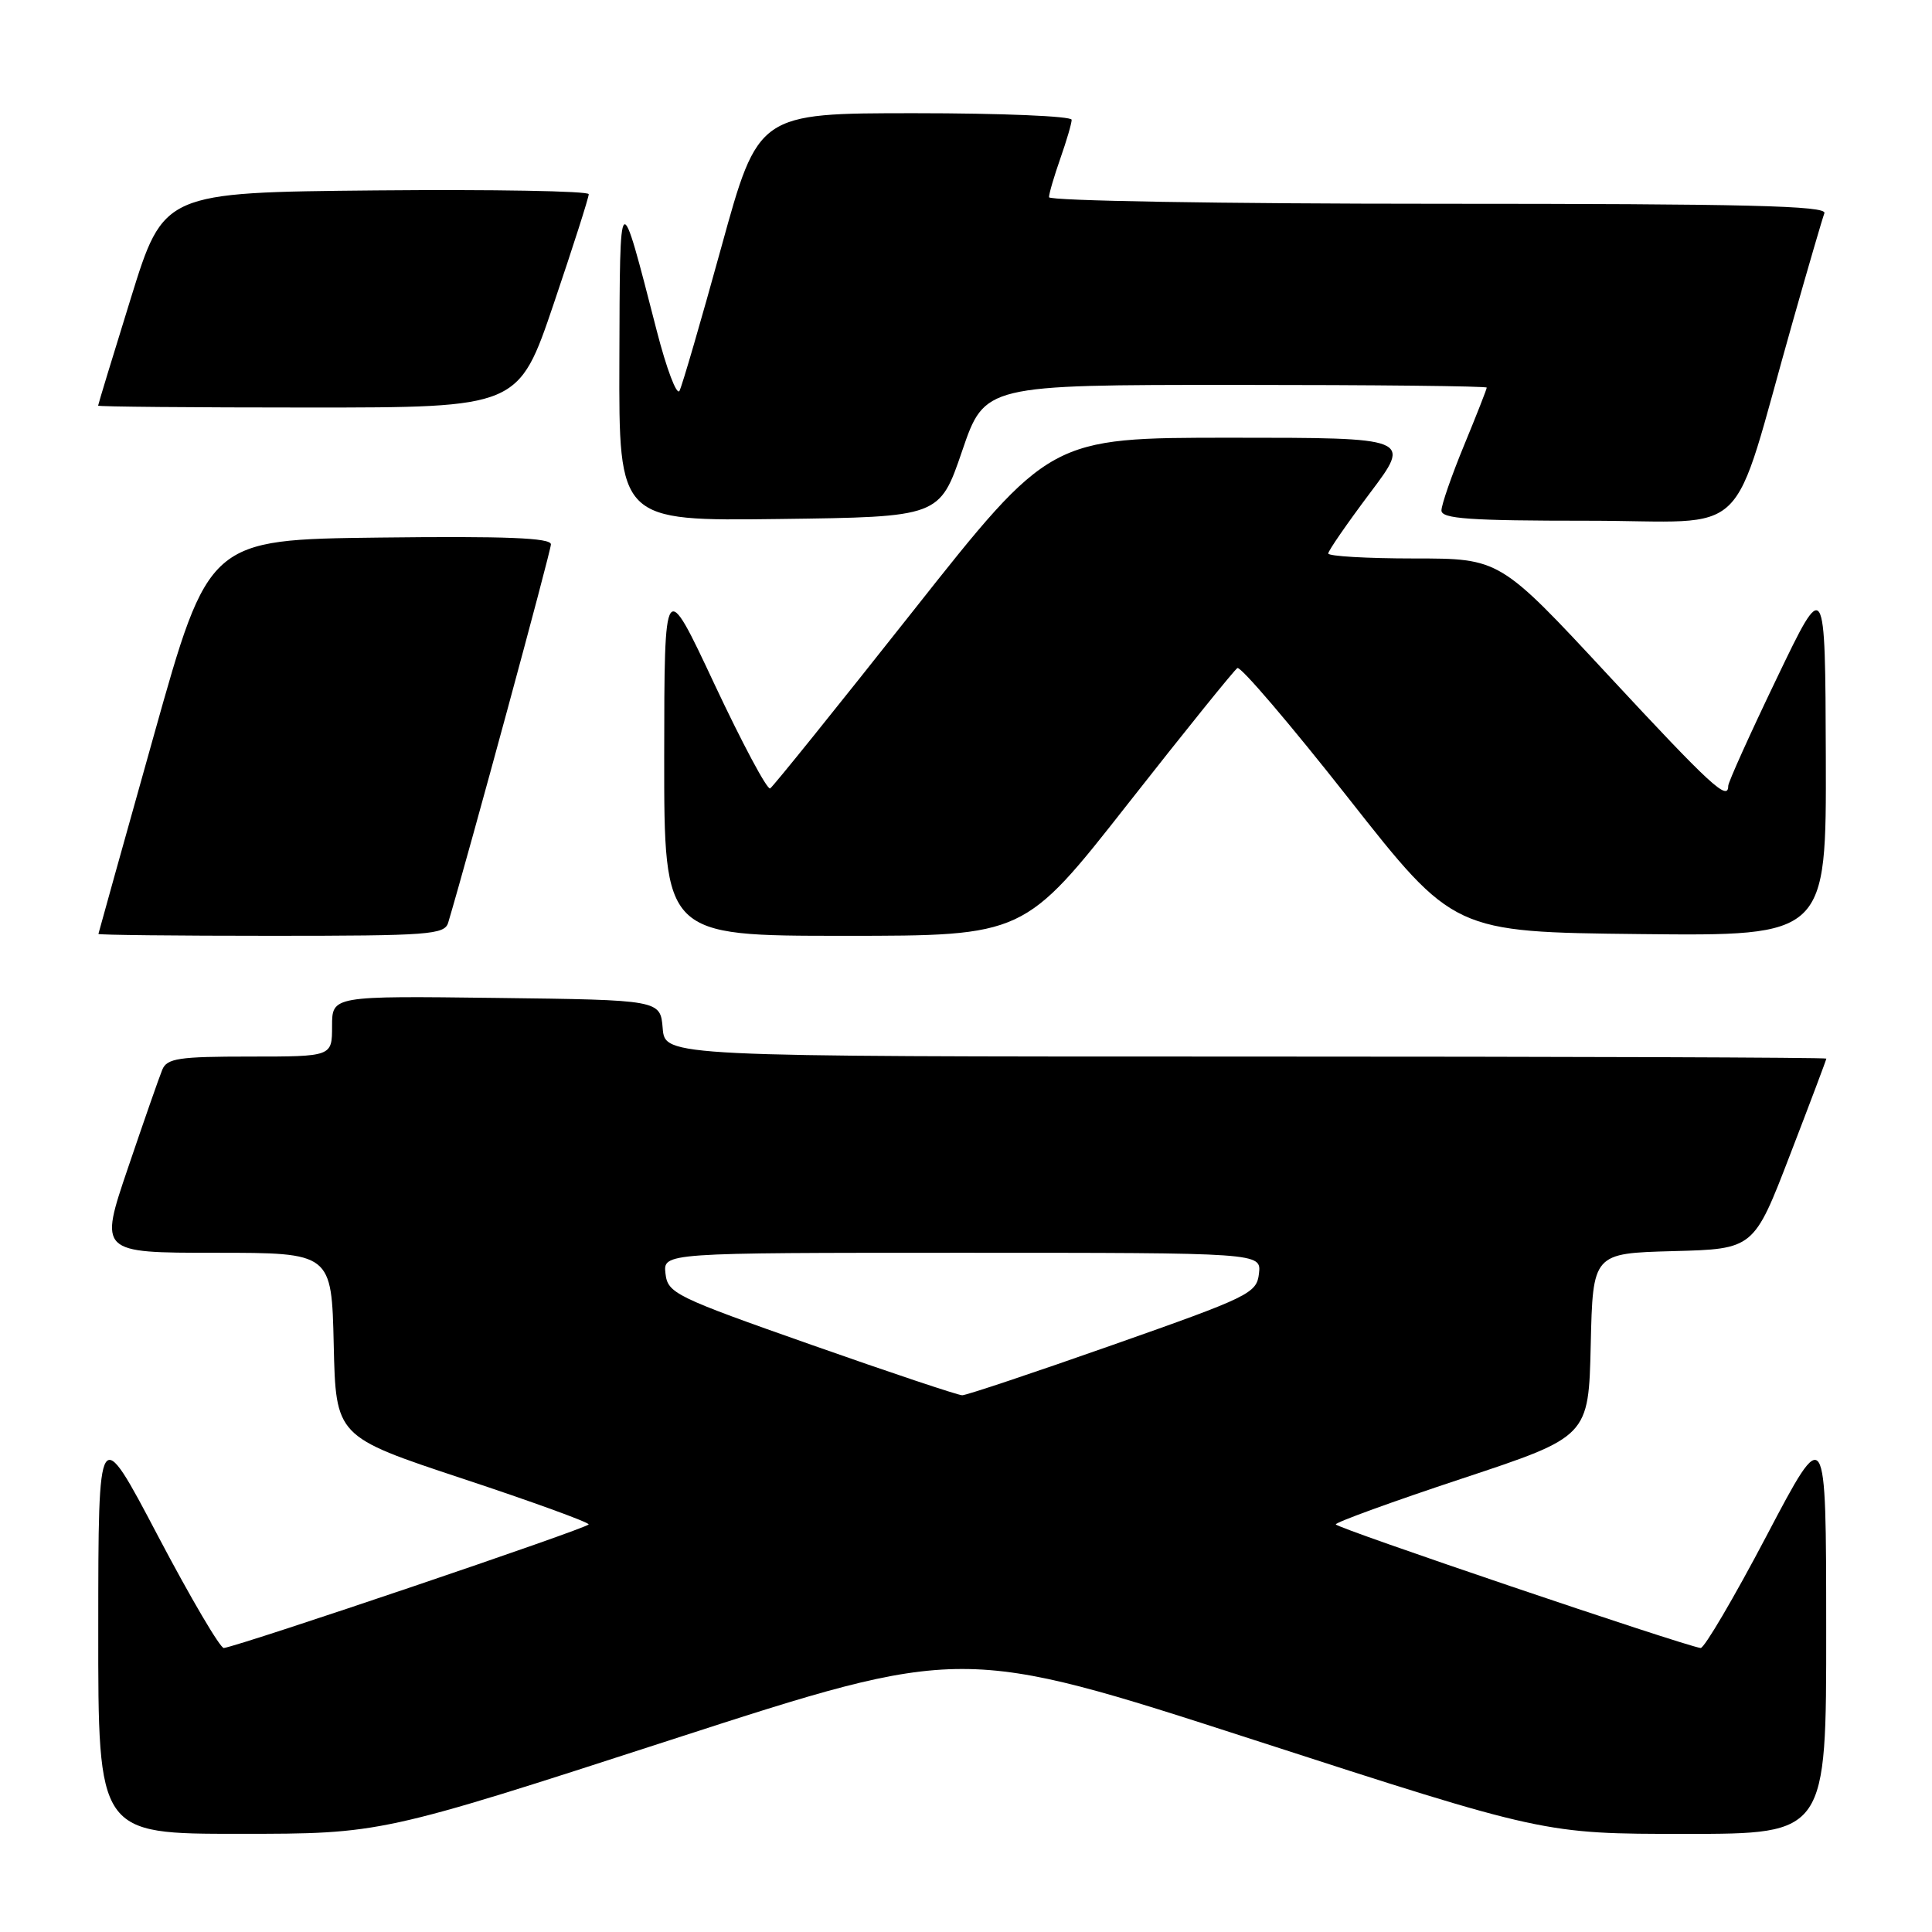 <?xml version="1.0" encoding="UTF-8" standalone="no"?>
<!DOCTYPE svg PUBLIC "-//W3C//DTD SVG 1.1//EN" "http://www.w3.org/Graphics/SVG/1.1/DTD/svg11.dtd" >
<svg xmlns="http://www.w3.org/2000/svg" xmlns:xlink="http://www.w3.org/1999/xlink" version="1.1" viewBox="0 0 256 256">
 <g >
 <path fill="currentColor"
d=" M 88.99 230.51 C 127.49 218.03 127.49 218.03 166.04 230.51 C 204.59 243.00 204.59 243.00 223.30 243.00 C 242.00 243.00 242.00 243.00 241.98 215.75 C 241.97 188.50 241.97 188.50 234.08 203.50 C 229.74 211.75 225.80 218.44 225.34 218.37 C 222.89 217.99 177.00 202.45 177.00 201.99 C 177.00 201.70 184.54 198.96 193.75 195.91 C 210.50 190.36 210.50 190.36 210.78 178.21 C 211.06 166.07 211.06 166.07 221.72 165.78 C 232.39 165.50 232.39 165.50 237.19 153.02 C 239.84 146.15 242.00 140.41 242.00 140.27 C 242.00 140.12 207.38 140.00 165.06 140.00 C 88.12 140.00 88.12 140.00 87.81 136.25 C 87.50 132.50 87.50 132.50 65.75 132.23 C 44.00 131.96 44.00 131.96 44.00 135.98 C 44.00 140.00 44.00 140.00 33.11 140.00 C 23.67 140.00 22.12 140.23 21.50 141.75 C 21.10 142.71 19.06 148.56 16.96 154.75 C 13.14 166.00 13.14 166.00 28.54 166.00 C 43.94 166.00 43.94 166.00 44.22 178.18 C 44.50 190.36 44.50 190.36 61.25 195.91 C 70.46 198.96 78.00 201.70 78.00 201.99 C 78.00 202.45 32.11 217.99 29.66 218.37 C 29.20 218.44 25.26 211.75 20.92 203.50 C 13.03 188.50 13.03 188.50 13.02 215.75 C 13.00 243.00 13.00 243.00 31.75 242.99 C 50.50 242.99 50.50 242.99 88.99 230.51 Z  M 59.39 122.25 C 62.13 113.04 73.00 73.02 73.00 72.13 C 73.00 71.27 67.07 71.03 50.33 71.23 C 27.66 71.50 27.66 71.50 20.37 97.50 C 16.36 111.80 13.06 123.61 13.04 123.75 C 13.02 123.89 23.32 124.00 35.93 124.00 C 56.91 124.00 58.91 123.85 59.39 122.25 Z  M 149.46 106.50 C 157.01 96.88 163.54 88.79 163.96 88.52 C 164.39 88.26 171.01 96.02 178.68 105.77 C 192.63 123.50 192.63 123.50 217.32 123.77 C 242.00 124.03 242.00 124.03 241.93 100.27 C 241.85 76.50 241.85 76.50 235.43 89.88 C 231.89 97.24 229.00 103.65 229.00 104.13 C 229.00 106.23 226.68 104.09 213.12 89.49 C 198.74 74.00 198.74 74.00 187.37 74.00 C 181.12 74.00 176.00 73.70 176.00 73.34 C 176.00 72.98 178.49 69.38 181.52 65.34 C 187.05 58.00 187.05 58.00 163.09 58.00 C 139.14 58.00 139.14 58.00 120.94 81.02 C 110.93 93.68 102.43 104.24 102.05 104.47 C 101.67 104.71 98.36 98.51 94.69 90.70 C 88.03 76.50 88.03 76.50 88.01 100.25 C 88.00 124.00 88.00 124.00 111.86 124.00 C 135.72 124.00 135.72 124.00 149.46 106.50 Z  M 127.49 59.75 C 130.48 51.00 130.48 51.00 163.74 51.00 C 182.03 51.00 197.00 51.16 197.00 51.36 C 197.00 51.56 195.65 55.00 194.00 59.00 C 192.35 63.00 191.00 66.89 191.00 67.64 C 191.00 68.74 194.70 69.00 210.46 69.00 C 232.51 69.00 229.10 72.33 237.58 42.50 C 239.61 35.35 241.48 28.94 241.74 28.25 C 242.12 27.26 231.48 27.00 190.61 27.00 C 161.82 27.00 139.00 26.61 139.00 26.13 C 139.00 25.64 139.68 23.34 140.50 21.00 C 141.32 18.66 142.00 16.36 142.00 15.87 C 142.00 15.39 132.66 15.00 121.24 15.00 C 100.47 15.00 100.47 15.00 95.58 32.75 C 92.89 42.51 90.40 51.08 90.04 51.78 C 89.68 52.48 88.32 48.88 87.01 43.78 C 82.04 24.45 82.14 24.37 82.07 47.77 C 82.00 69.04 82.00 69.04 103.25 68.77 C 124.50 68.50 124.50 68.50 127.49 59.75 Z  M 73.37 40.25 C 75.93 32.69 78.02 26.16 78.01 25.73 C 78.00 25.31 65.33 25.09 49.84 25.23 C 21.68 25.50 21.68 25.50 17.34 39.50 C 14.95 47.20 13.00 53.61 13.00 53.75 C 13.00 53.89 25.54 54.00 40.86 54.00 C 68.71 54.00 68.71 54.00 73.37 40.25 Z  M 107.50 178.19 C 89.43 171.83 88.48 171.37 88.18 168.75 C 87.87 166.00 87.87 166.00 127.50 166.00 C 167.13 166.00 167.13 166.00 166.82 168.75 C 166.52 171.37 165.57 171.83 147.50 178.19 C 137.05 181.87 128.05 184.88 127.50 184.88 C 126.95 184.88 117.95 181.87 107.50 178.19 Z "/>
</g>
</svg>